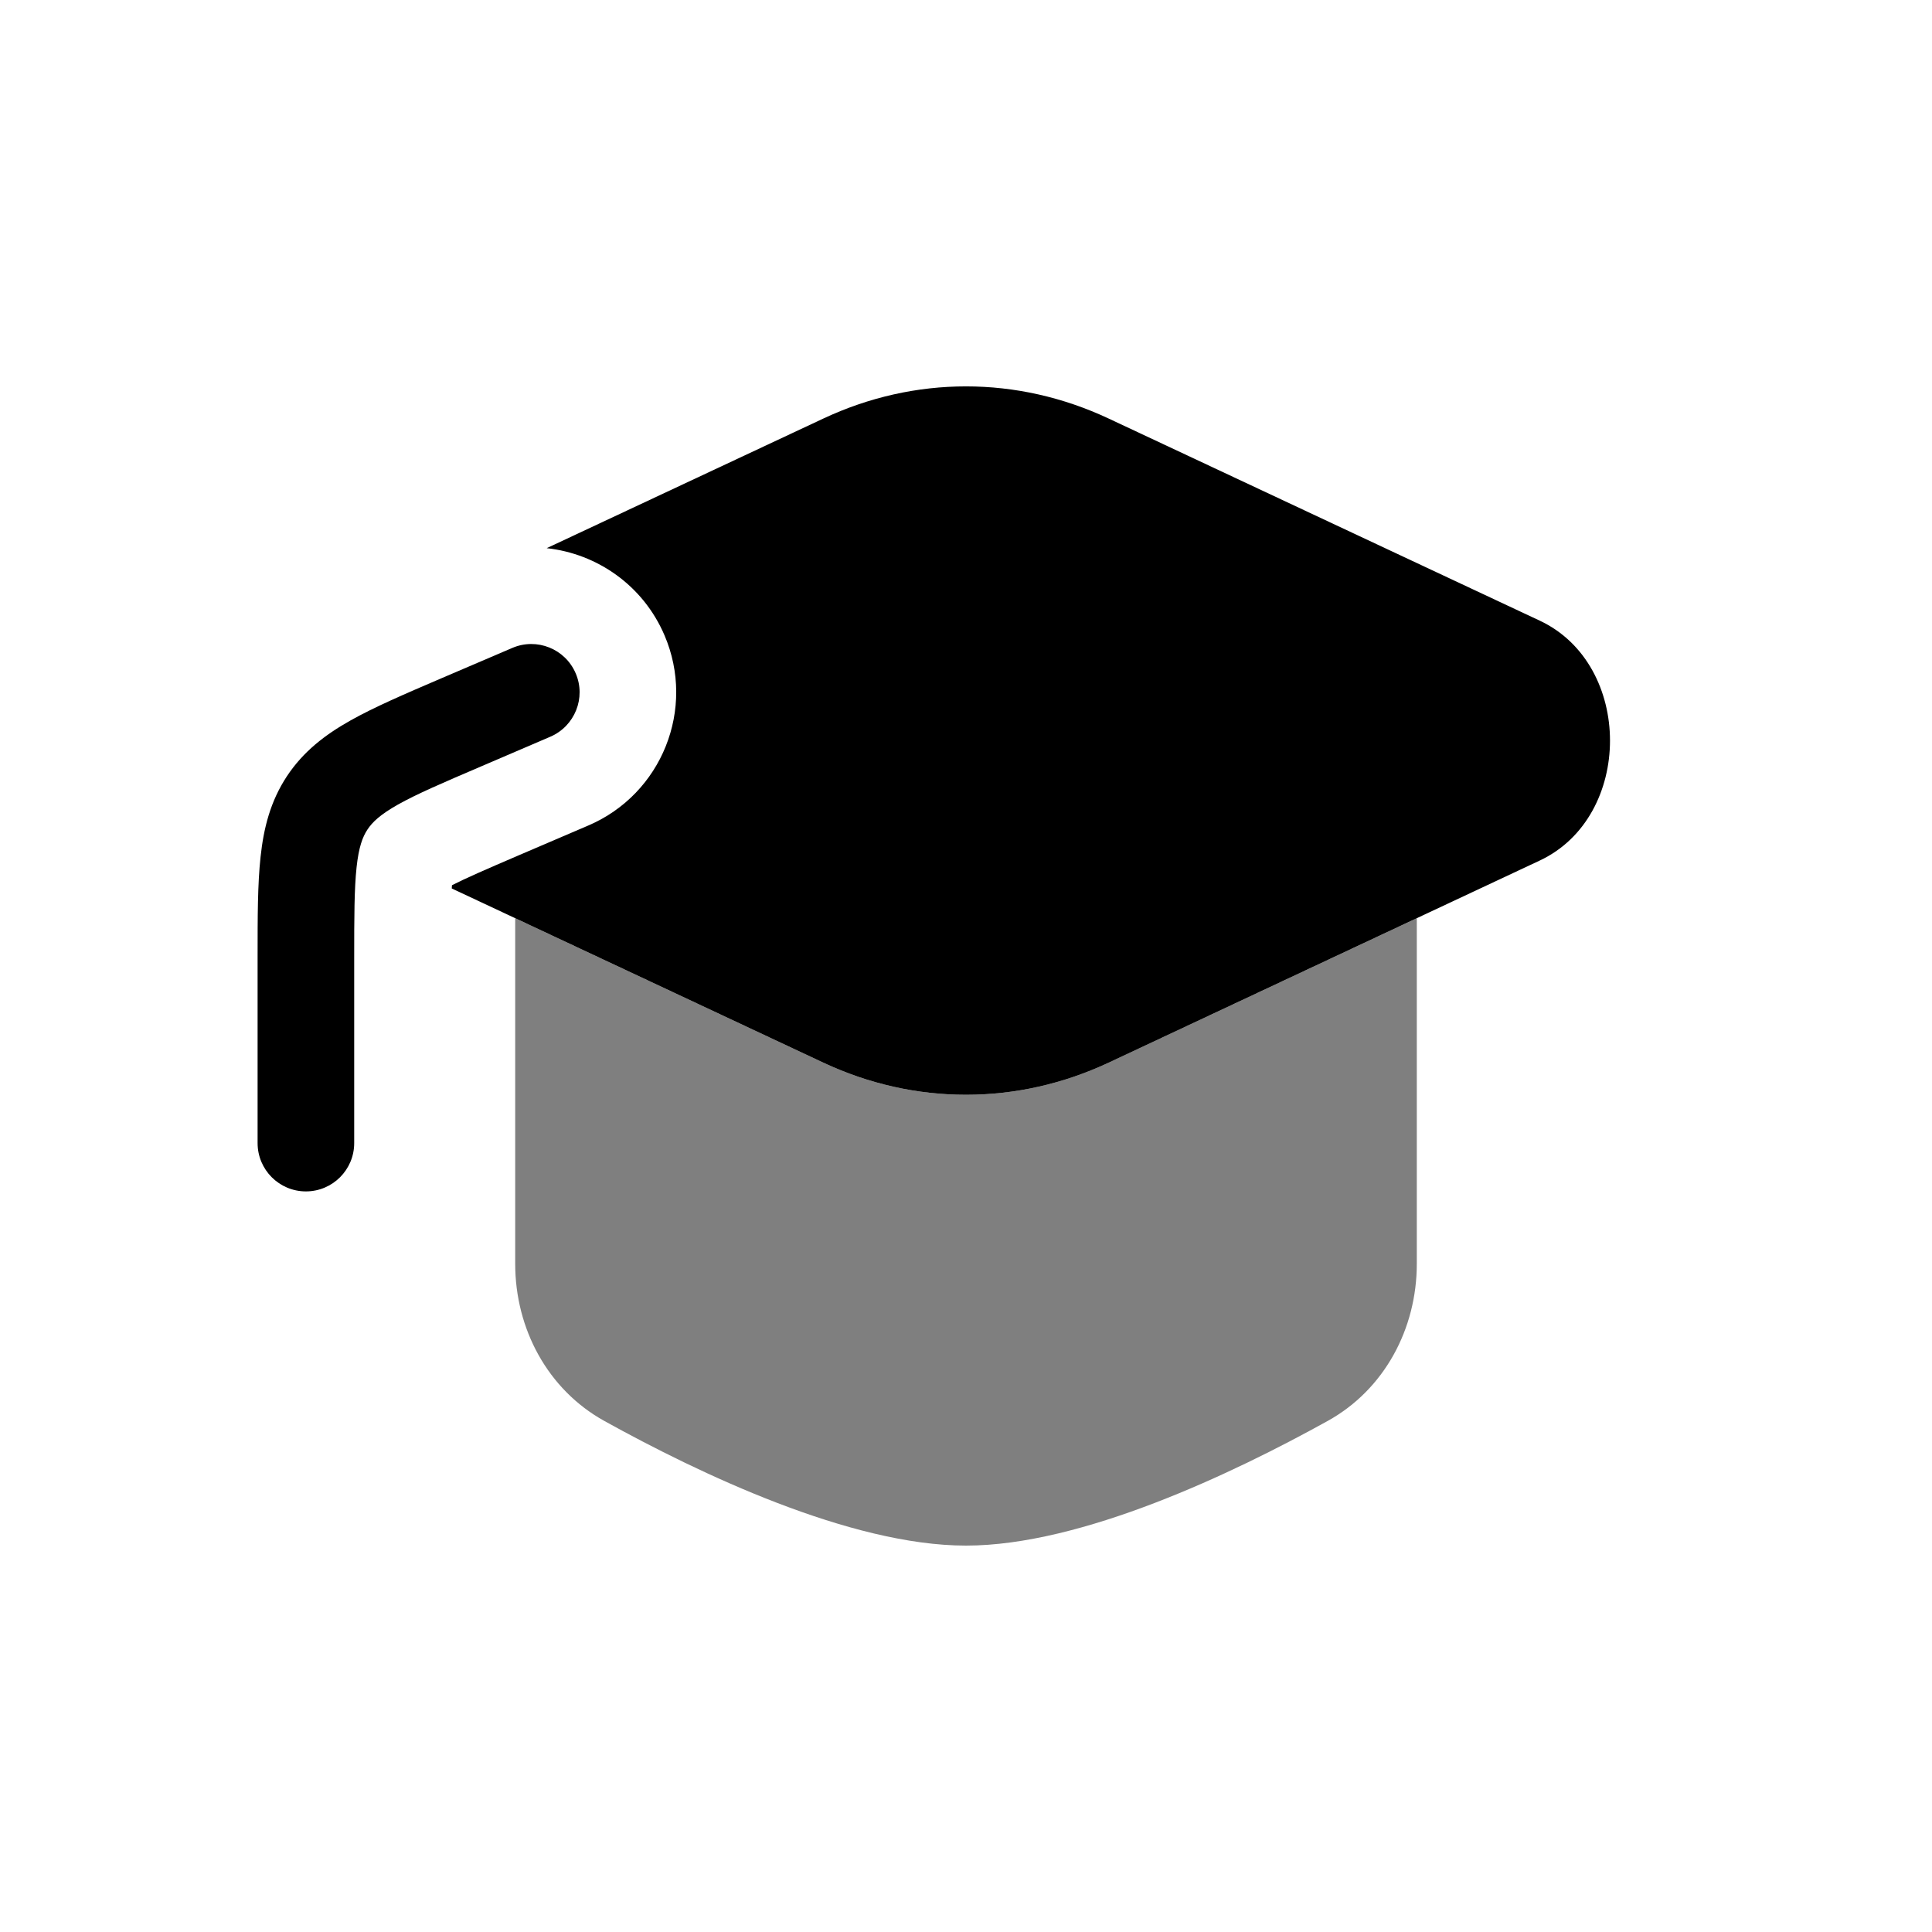 <svg width="30" height="30" viewBox="0 0 30 30" fill="none" xmlns="http://www.w3.org/2000/svg">
<path d="M17.217 6.5C15.796 5.833 14.204 5.833 12.783 6.5L8.489 8.512C9.271 8.597 9.986 9.089 10.318 9.864C10.807 11.006 10.278 12.329 9.136 12.818L8.06 13.279C7.526 13.508 7.223 13.641 7.018 13.746C7.017 13.762 7.016 13.779 7.015 13.796L12.783 16.5C14.204 17.166 15.796 17.166 17.217 16.5L23.908 13.363C25.364 12.681 25.364 10.319 23.908 9.637L17.217 6.5Z" fill="black"/>
<path d="M8.545 11.44C8.926 11.276 9.103 10.835 8.939 10.455C8.776 10.074 8.335 9.898 7.955 10.061L6.843 10.537C6.286 10.776 5.813 10.979 5.443 11.187C5.048 11.409 4.709 11.669 4.454 12.055C4.2 12.441 4.094 12.855 4.046 13.306C4 13.728 4 14.242 4 14.849V17.75C4 18.164 4.336 18.5 4.75 18.5C5.164 18.5 5.5 18.164 5.5 17.75V14.888C5.5 14.232 5.501 13.8 5.537 13.466C5.571 13.152 5.63 12.996 5.706 12.881C5.782 12.766 5.902 12.65 6.178 12.494C6.47 12.33 6.867 12.159 7.47 11.901L8.545 11.44Z" fill="black"/>
<path opacity="0.5" d="M8 14.258L12.783 16.5C14.204 17.166 15.796 17.166 17.217 16.5L22 14.258V19.625C22 20.633 21.497 21.577 20.615 22.065C19.146 22.879 16.796 24 15 24C13.204 24 10.854 22.879 9.385 22.065C8.504 21.577 8 20.633 8 19.625V14.258Z" fill="black"/>
</svg>
